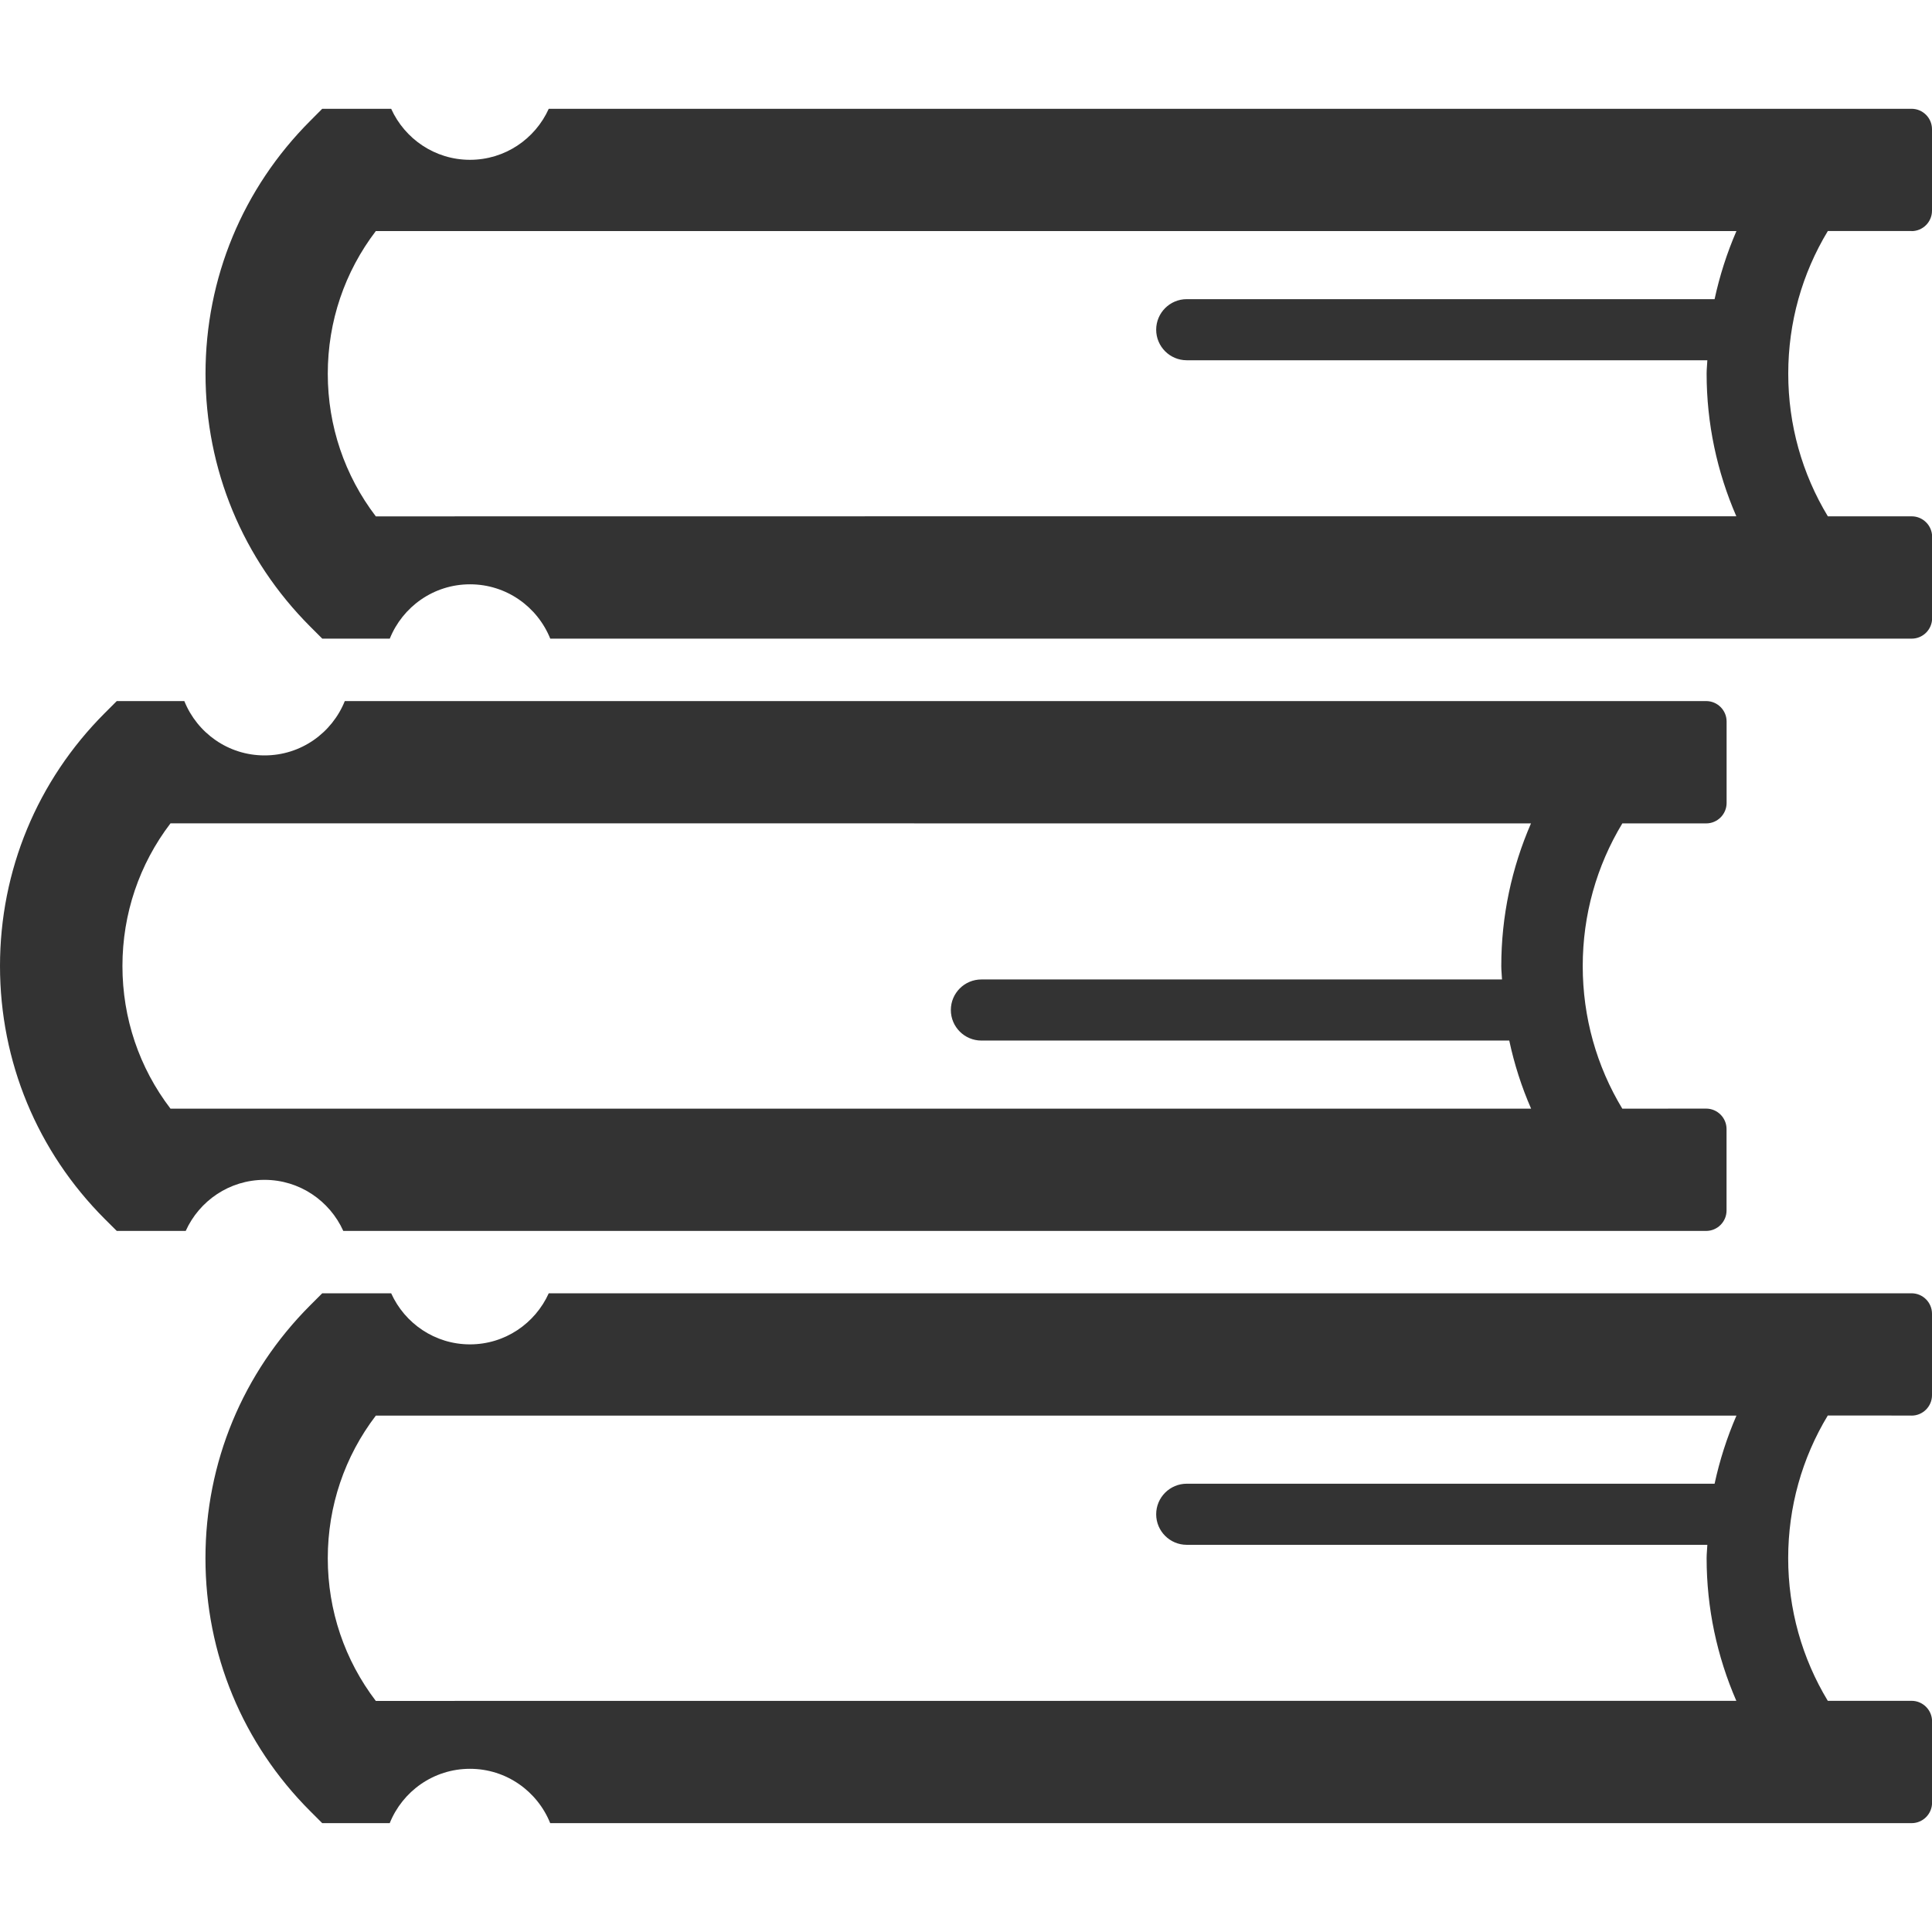 <?xml version="1.0" encoding="utf-8"?>
<!-- Generated by IcoMoon.io -->
<!DOCTYPE svg PUBLIC "-//W3C//DTD SVG 1.1//EN" "http://www.w3.org/Graphics/SVG/1.1/DTD/svg11.dtd">
<svg version="1.1" xmlns="http://www.w3.org/2000/svg" xmlns:xlink="http://www.w3.org/1999/xlink" width="32" height="32" viewBox="0 0 32 32">
<path fill="#333333" d="M31.662 23.447c0.186 0 0.338-0.152 0.338-0.338v-1.35c0-0.186-0.152-0.338-0.338-0.338h-22.573c-0.225 0.498-0.724 0.846-1.305 0.846s-1.080-0.348-1.305-0.846h-1.142l-0.198 0.198c-1.119 1.119-1.736 2.607-1.736 4.19s0.617 3.072 1.736 4.19l0.198 0.198h1.118c0.212-0.527 0.726-0.9 1.329-0.9s1.117 0.373 1.329 0.9h22.55c0.185 0 0.338-0.152 0.338-0.338v-1.35c0-0.185-0.153-0.338-0.338-0.338h-1.389c-0.427-0.706-0.656-1.517-0.656-2.363s0.229-1.657 0.656-2.363l1.388 0.001zM7.532 28.173h-1.307c-0.516-0.676-0.796-1.498-0.796-2.363s0.28-1.687 0.796-2.363h22.536c-0.157 0.362-0.278 0.74-0.362 1.128h-8.743c-0.279 0-0.506 0.227-0.506 0.506s0.227 0.506 0.506 0.506h8.623c-0.003 0.074-0.012 0.148-0.012 0.221 0 0.827 0.172 1.627 0.492 2.363l-21.229 0.001z"></path>
<path fill="#333333" d="M31.662 3.828c0.186 0 0.338-0.152 0.338-0.338v-1.35c0-0.186-0.152-0.338-0.338-0.338h-22.573c-0.225 0.498-0.724 0.845-1.305 0.845s-1.080-0.348-1.305-0.845h-1.142l-0.197 0.198c-1.119 1.119-1.736 2.607-1.736 4.19s0.617 3.071 1.736 4.19l0.198 0.198h1.118c0.212-0.527 0.726-0.9 1.329-0.9s1.117 0.373 1.329 0.9h22.55c0.185 0 0.338-0.152 0.338-0.338v-1.35c0-0.186-0.153-0.338-0.338-0.338h-1.389c-0.427-0.706-0.656-1.516-0.656-2.363s0.229-1.657 0.656-2.363h1.388zM7.532 8.553h-1.307c-0.516-0.676-0.796-1.498-0.796-2.363s0.28-1.687 0.796-2.363h22.536c-0.157 0.362-0.278 0.74-0.362 1.128h-8.743c-0.279 0-0.506 0.227-0.506 0.506s0.227 0.506 0.506 0.506h8.623c-0.003 0.074-0.012 0.147-0.012 0.221 0 0.827 0.172 1.627 0.492 2.363l-21.229 0.001z"></path>
<path fill="#333333" d="M26.871 18.364c-0.427-0.706-0.656-1.517-0.656-2.363s0.229-1.657 0.656-2.363h1.389c0.186 0 0.338-0.152 0.338-0.338v-1.35c0-0.186-0.152-0.338-0.338-0.338h-22.549c-0.212 0.527-0.726 0.9-1.329 0.9s-1.117-0.373-1.329-0.9h-1.119l-0.198 0.198c-1.119 1.119-1.736 2.608-1.736 4.19s0.617 3.072 1.736 4.191l0.198 0.197h1.142c0.225-0.498 0.724-0.846 1.305-0.846s1.080 0.348 1.305 0.846h22.573c0.186 0 0.338-0.152 0.338-0.338v-1.35c0-0.186-0.152-0.338-0.338-0.338l-1.389 0.001zM25.358 13.638c-0.32 0.736-0.492 1.536-0.492 2.363 0 0.075 0.009 0.148 0.012 0.222h-8.623c-0.28 0-0.506 0.227-0.506 0.506s0.227 0.506 0.506 0.506h8.743c0.083 0.389 0.204 0.767 0.362 1.128h-22.536c-0.517-0.676-0.796-1.498-0.796-2.363s0.28-1.687 0.796-2.363l22.536 0.001z"></path>
</svg>

